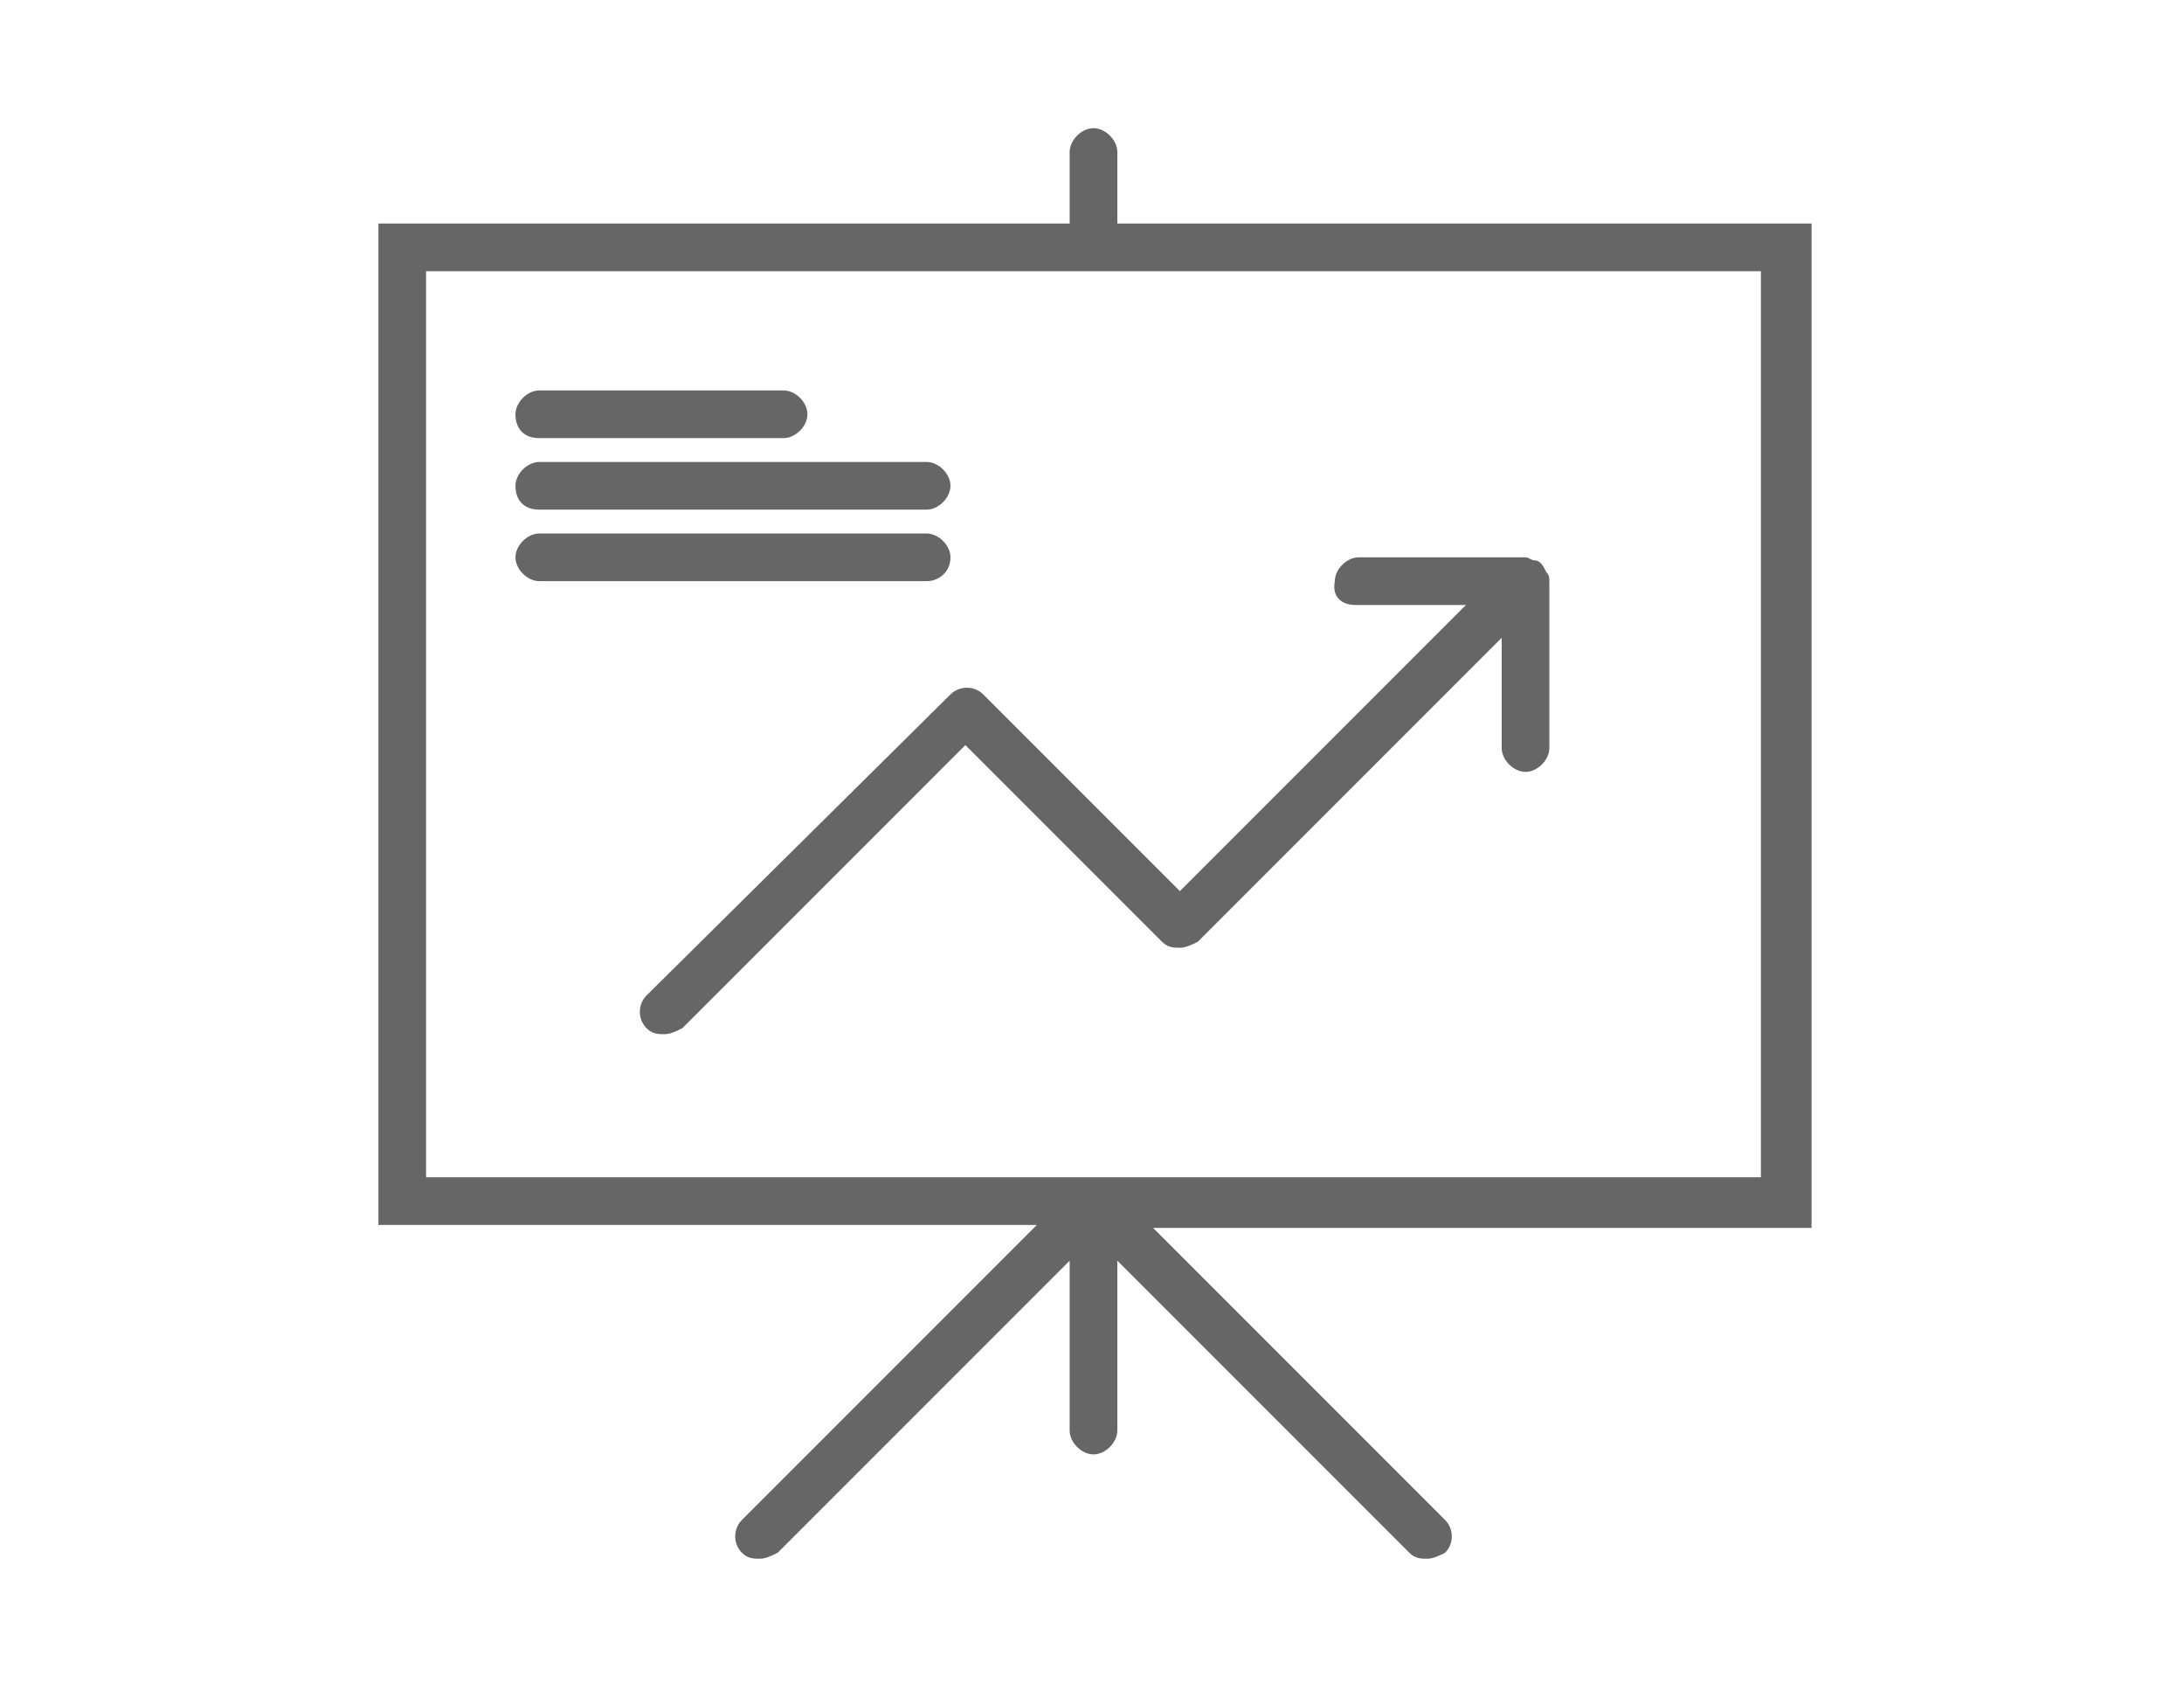 <?xml version="1.0" encoding="utf-8"?>
<!-- Generator: Adobe Illustrator 19.2.0, SVG Export Plug-In . SVG Version: 6.00 Build 0)  -->
<!DOCTYPE svg PUBLIC "-//W3C//DTD SVG 1.1//EN" "http://www.w3.org/Graphics/SVG/1.1/DTD/svg11.dtd">
<svg version="1.1" id="Layer_1" xmlns="http://www.w3.org/2000/svg" xmlns:xlink="http://www.w3.org/1999/xlink" x="0px" y="0px"
	 viewBox="0 0 73.3 56.7" style="enable-background:new 0 0 73.3 56.7;" xml:space="preserve">
<style type="text/css">
	.st0{fill:#666666;}
</style>
<g>
	<path class="st0" d="M18.1,17.1h13c0.4,0,0.8-0.4,0.8-0.8c0-0.4-0.4-0.8-0.8-0.8h-13c-0.4,0-0.8,0.4-0.8,0.8
		C17.3,16.8,17.6,17.1,18.1,17.1L18.1,17.1z M18.1,17.1"/>
	<path class="st0" d="M18.1,14.7h8.2c0.4,0,0.8-0.4,0.8-0.8c0-0.4-0.4-0.8-0.8-0.8h-8.2c-0.4,0-0.8,0.4-0.8,0.8
		C17.3,14.4,17.6,14.7,18.1,14.7L18.1,14.7z M18.1,14.7"/>
	<path class="st0" d="M31.9,18.7c0-0.4-0.4-0.8-0.8-0.8h-13c-0.4,0-0.8,0.4-0.8,0.8c0,0.4,0.4,0.8,0.8,0.8h13
		C31.5,19.5,31.9,19.2,31.9,18.7L31.9,18.7z M31.9,18.7"/>
	<path class="st0" d="M60.7,7.5H37.5V5.1c0-0.4-0.4-0.8-0.8-0.8s-0.8,0.4-0.8,0.8v2.4H12.7v33.6h22.1L24.9,51
		c-0.3,0.3-0.3,0.8,0,1.1c0.2,0.2,0.4,0.2,0.6,0.2c0.2,0,0.4-0.1,0.6-0.2l9.8-9.8v5.7c0,0.4,0.4,0.8,0.8,0.8s0.8-0.4,0.8-0.8v-5.7
		l9.8,9.8c0.2,0.2,0.4,0.2,0.6,0.2c0.2,0,0.4-0.1,0.6-0.2c0.3-0.3,0.3-0.8,0-1.1l-9.8-9.8h22.1V7.5z M59.1,39.5H14.3V9.1h44.8V39.5z
		 M59.1,39.5"/>
	<path class="st0" d="M45.5,20.3h3.7l-9.6,9.6l-6.6-6.6c-0.3-0.3-0.8-0.3-1.1,0L21.7,33.4c-0.3,0.3-0.3,0.8,0,1.1
		c0.2,0.2,0.4,0.2,0.6,0.2c0.2,0,0.4-0.1,0.6-0.2l9.5-9.5l6.6,6.6c0.2,0.2,0.4,0.2,0.6,0.2c0.2,0,0.4-0.1,0.6-0.2l10.2-10.2v3.7
		c0,0.4,0.4,0.8,0.8,0.8c0.4,0,0.8-0.4,0.8-0.8v-5.6c0-0.1,0-0.2-0.1-0.3c-0.1-0.2-0.2-0.4-0.4-0.4c-0.1,0-0.2-0.1-0.3-0.1h-5.6
		c-0.4,0-0.8,0.4-0.8,0.8C44.7,20,45,20.3,45.5,20.3L45.5,20.3z M45.5,20.3"/>
</g>
</svg>
